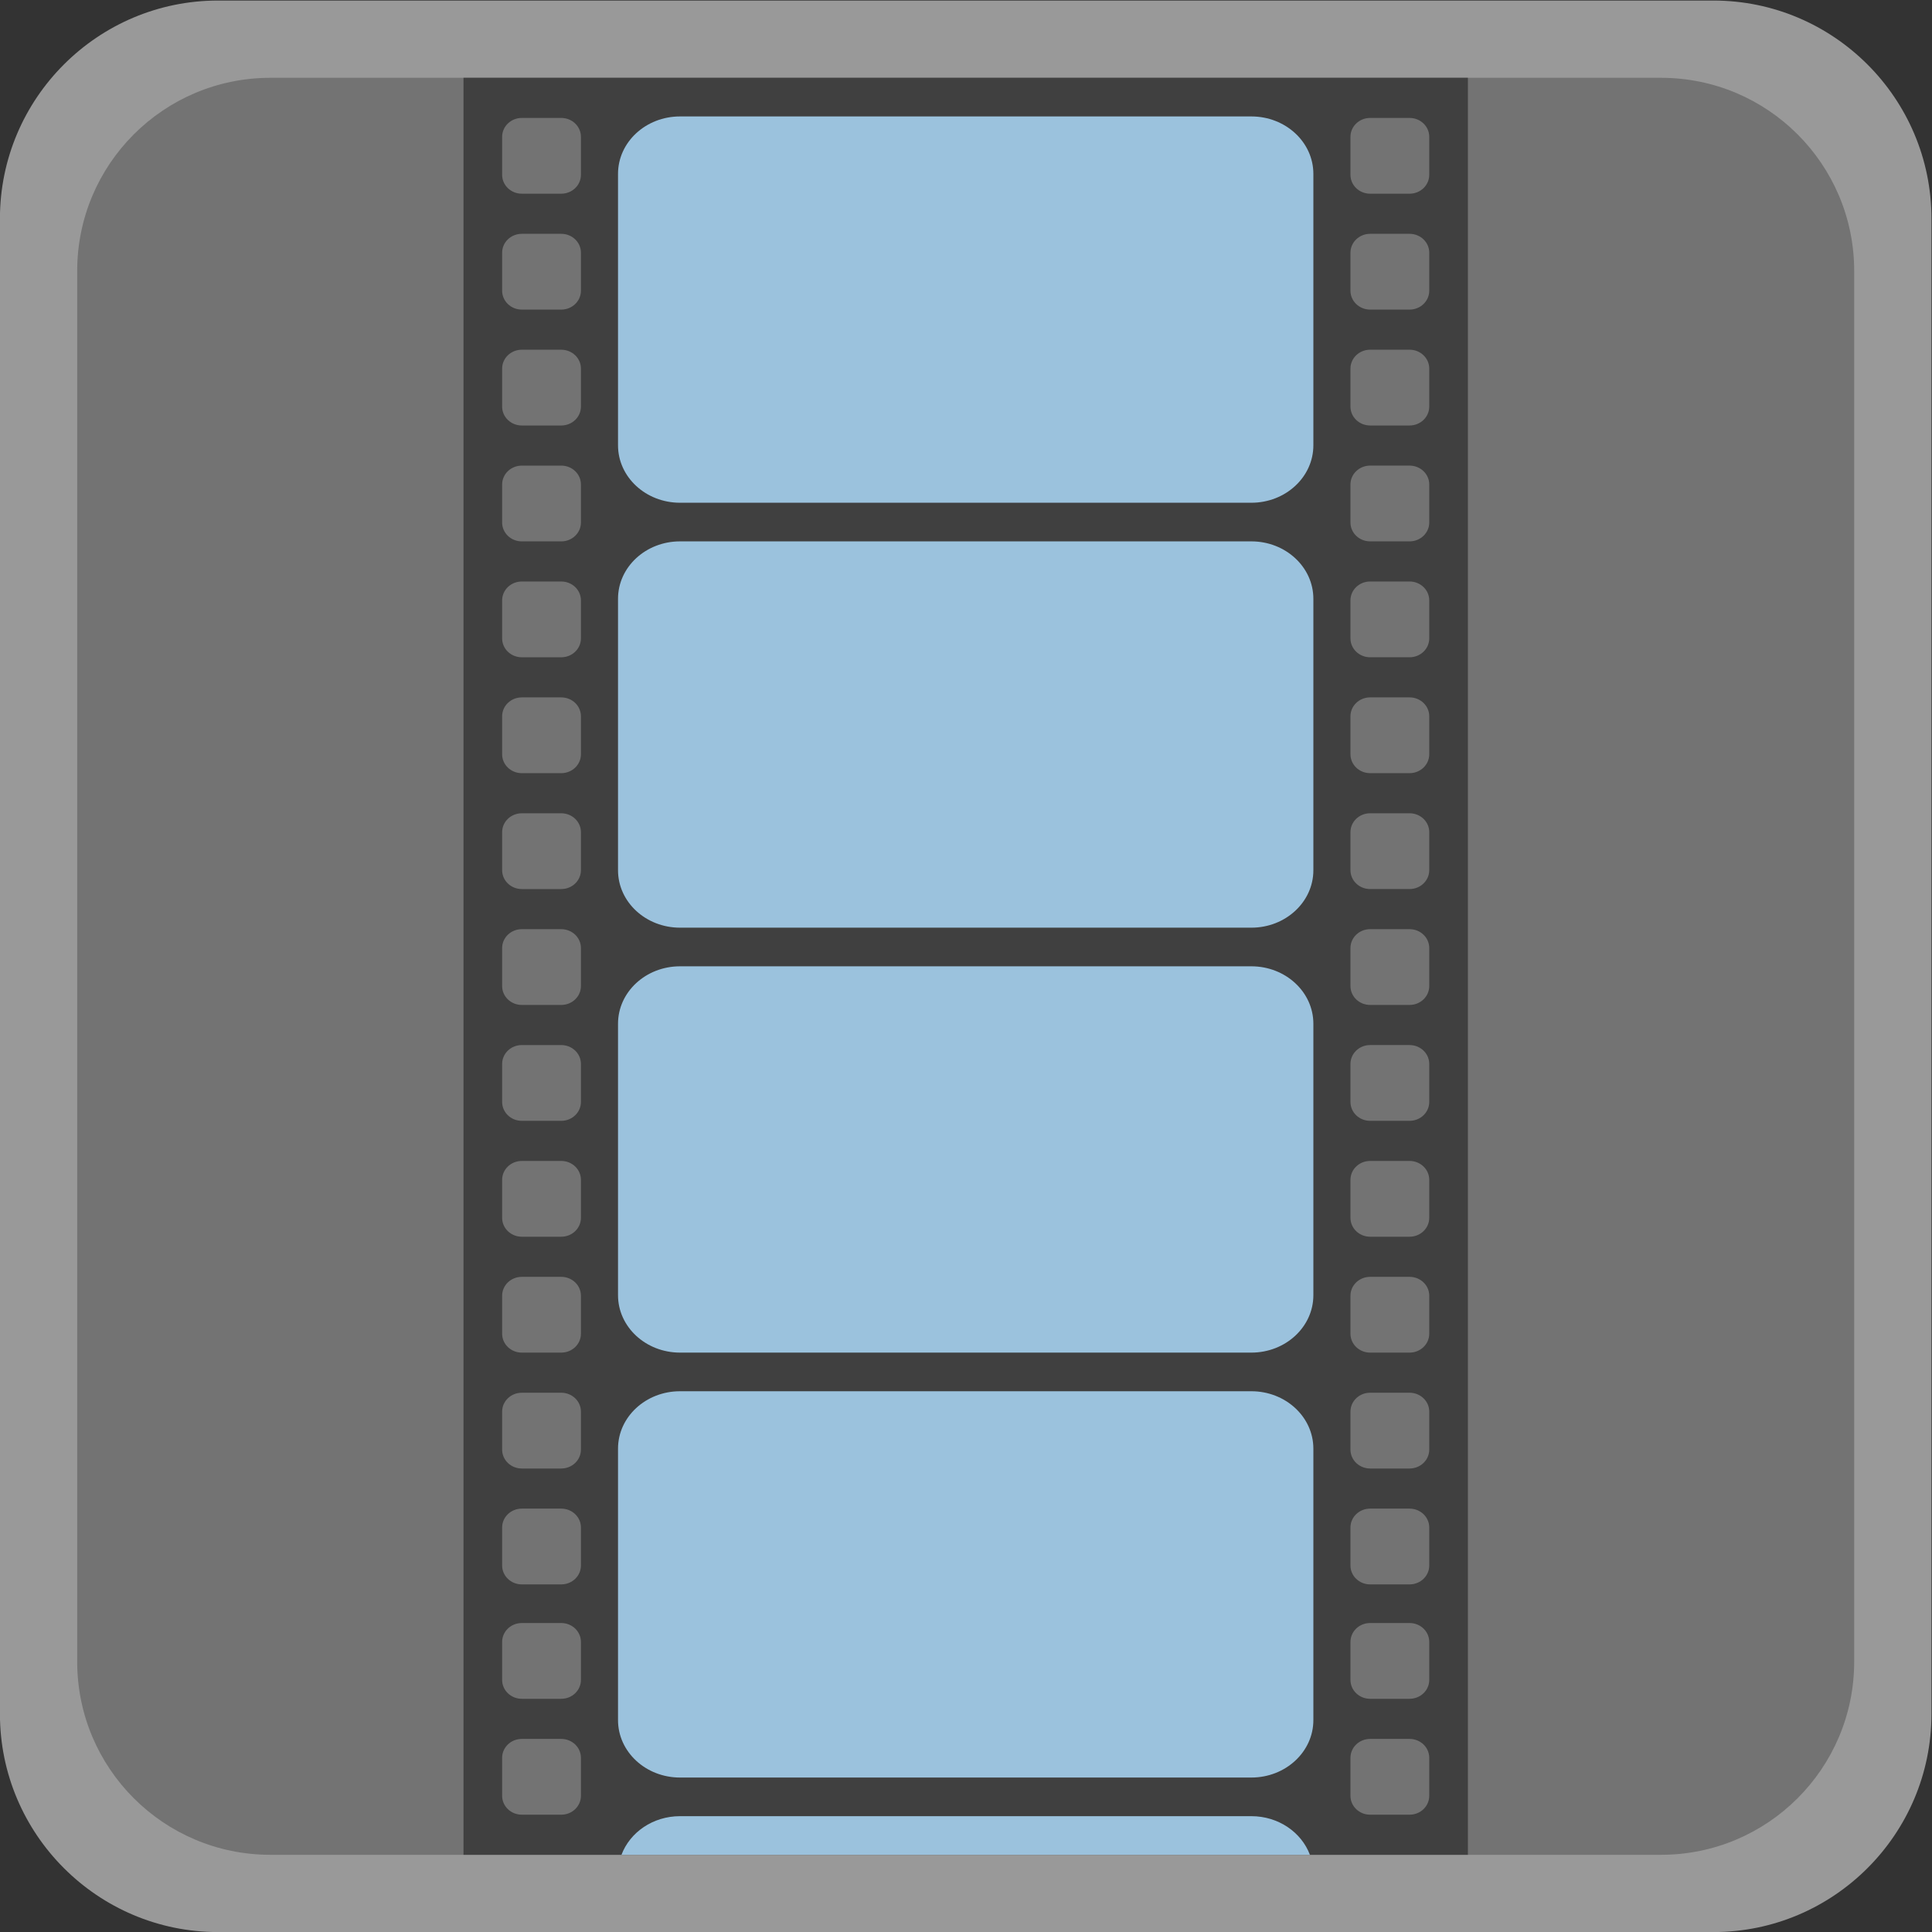 <?xml version="1.0" encoding="UTF-8" standalone="no"?>
<svg
   xmlns:dc="http://purl.org/dc/elements/1.1/"
   xmlns:cc="http://creativecommons.org/ns#"
   xmlns:rdf="http://www.w3.org/1999/02/22-rdf-syntax-ns#"
   xmlns:svg="http://www.w3.org/2000/svg"
   xmlns="http://www.w3.org/2000/svg"
   viewBox="0 0 266.667 266.667"
   height="266.667"
   width="266.667"
   xml:space="preserve"
   id="svg2"
   version="1.1"><rect x="0" y="0" width="266.667" height="266.667" fill="#333333" stroke="none"/><defs
     id="defs6"><clipPath
       id="clipPath18"
       clipPathUnits="userSpaceOnUse"><path
         id="path16"
         d="M 0,256 H 256 V 0 H 0 Z" /></clipPath><clipPath
       id="clipPath26"
       clipPathUnits="userSpaceOnUse"><path
         id="path24"
         d="M 28,228 H 228 V 28 H 28 Z" /></clipPath></defs><g
     transform="matrix(1.333,0,0,-1.333,-37.333,304)"
     id="g10"><g
       id="g12"><g
         clip-path="url(#clipPath18)"
         id="g14"><g
           id="g20"><g
             id="g22" /><g
             id="g34"><g
               style="opacity:0.5"
               id="g32"
               clip-path="url(#clipPath26)"><g
                 id="g30"
                 transform="translate(205.419,228)"><path
                   id="path28"
                   style="fill:#ffffff;fill-opacity:1;fill-rule:nonzero;stroke:none"
                   d="m 0,0 h -154.838 c -12.452,0 -22.581,-10.129 -22.581,-22.581 v -154.838 c 0,-12.451 10.129,-22.581 22.581,-22.581 L 0,-200 c 12.451,0 22.581,10.13 22.581,22.581 V -22.581 C 22.581,-10.129 12.451,0 0,0" /></g></g></g></g><g
           transform="translate(200,36)"
           id="g36"><path
             id="path38"
             style="fill:#737373;fill-opacity:1;fill-rule:nonzero;stroke:none"
             d="m 0,0 h -144 c -11.046,0 -20,8.954 -20,20 v 144 c 0,11.046 8.954,20 20,20 H 0 c 11.046,0 20,-8.954 20,-20 V 20 C 20,8.954 11.046,0 0,0" /></g><g
           transform="translate(169.88,196)"
           id="g40"><path
             id="path42"
             style="fill:#404040;fill-opacity:1;fill-rule:nonzero;stroke:none"
             d="m 0,0 c -1.13,0 -2.04,0.875 -2.04,1.961 v 3.924 c 0,1.086 0.91,1.961 2.04,1.961 h 4.08 c 1.13,0 2.04,-0.874 2.04,-1.961 V 1.961 C 6.12,0.875 5.21,0 4.08,0 Z m 6.12,-137.962 v -3.923 c 0,-1.087 -0.91,-1.961 -2.04,-1.961 H 0 c -1.13,0 -2.04,0.874 -2.04,1.961 v 3.923 c 0,1.087 0.91,1.962 2.04,1.962 h 4.08 c 1.13,0 2.04,-0.875 2.04,-1.962 m 0,-15.923 c 0,-1.087 -0.91,-1.961 -2.04,-1.961 H 0 c -1.13,0 -2.04,0.874 -2.04,1.961 v 3.923 c 0,1.087 0.91,1.962 2.04,1.962 h 4.08 c 1.13,0 2.04,-0.875 2.04,-1.962 z m -87.84,12 c 0,-1.087 -0.91,-1.961 -2.04,-1.961 h -4.08 c -1.13,0 -2.04,0.874 -2.04,1.961 v 3.923 c 0,1.087 0.91,1.962 2.04,1.962 h 4.08 c 1.13,0 2.04,-0.875 2.04,-1.962 z m 0,-12 c 0,-1.087 -0.91,-1.961 -2.04,-1.961 h -4.08 c -1.13,0 -2.04,0.874 -2.04,1.961 v 3.923 c 0,1.087 0.91,1.962 2.04,1.962 h 4.08 c 1.13,0 2.04,-0.875 2.04,-1.962 z M -89.88,1.961 v 3.924 c 0,1.086 0.91,1.961 2.04,1.961 h 4.08 c 1.13,0 2.04,-0.874 2.04,-1.961 V 1.961 C -81.72,0.875 -82.63,0 -83.76,0 h -4.08 c -1.13,0 -2.04,0.875 -2.04,1.961 M 4.08,-12 H 0 c -1.13,0 -2.04,0.875 -2.04,1.961 v 3.924 c 0,1.086 0.91,1.961 2.04,1.961 h 4.08 c 1.13,0 2.04,-0.874 2.04,-1.961 v -3.924 C 6.12,-11.125 5.21,-12 4.08,-12 m 0,-12 H 0 c -1.13,0 -2.04,0.875 -2.04,1.961 v 3.924 c 0,1.086 0.91,1.961 2.04,1.961 h 4.08 c 1.13,0 2.04,-0.874 2.04,-1.961 v -3.924 C 6.12,-23.125 5.21,-24 4.08,-24 m 0,-12 H 0 c -1.13,0 -2.04,0.875 -2.04,1.961 v 3.924 c 0,1.086 0.91,1.961 2.04,1.961 h 4.08 c 1.13,0 2.04,-0.874 2.04,-1.961 v -3.924 C 6.12,-35.125 5.21,-36 4.08,-36 m 0,-12 H 0 c -1.13,0 -2.04,0.875 -2.04,1.961 v 3.924 c 0,1.086 0.91,1.961 2.04,1.961 h 4.08 c 1.13,0 2.04,-0.874 2.04,-1.961 v -3.924 C 6.12,-47.125 5.21,-48 4.08,-48 m 0,-12 H 0 c -1.13,0 -2.04,0.875 -2.04,1.961 v 3.924 c 0,1.086 0.91,1.961 2.04,1.961 h 4.08 c 1.13,0 2.04,-0.874 2.04,-1.961 v -3.924 C 6.12,-59.125 5.21,-60 4.08,-60 m 0,-12 H 0 c -1.13,0 -2.04,0.875 -2.04,1.962 v 3.923 c 0,1.086 0.91,1.961 2.04,1.961 h 4.08 c 1.13,0 2.04,-0.874 2.04,-1.961 v -3.923 C 6.12,-71.125 5.21,-72 4.08,-72 m 0,-12 H 0 c -1.13,0 -2.04,0.875 -2.04,1.962 v 3.923 c 0,1.087 0.91,1.961 2.04,1.961 h 4.08 c 1.13,0 2.04,-0.874 2.04,-1.961 v -3.923 C 6.12,-83.125 5.21,-84 4.08,-84 m 0,-12 H 0 c -1.13,0 -2.04,0.875 -2.04,1.962 v 3.923 c 0,1.087 0.91,1.961 2.04,1.961 h 4.08 c 1.13,0 2.04,-0.874 2.04,-1.961 v -3.923 C 6.12,-95.125 5.21,-96 4.08,-96 m 0,-12 H 0 c -1.13,0 -2.04,0.875 -2.04,1.962 v 3.923 c 0,1.087 0.91,1.961 2.04,1.961 h 4.08 c 1.13,0 2.04,-0.874 2.04,-1.961 v -3.923 C 6.12,-107.125 5.21,-108 4.08,-108 m 0,-12 H 0 c -1.13,0 -2.04,0.875 -2.04,1.962 v 3.923 c 0,1.087 0.91,1.961 2.04,1.961 h 4.08 c 1.13,0 2.04,-0.874 2.04,-1.961 v -3.923 C 6.12,-119.125 5.21,-120 4.08,-120 m -6.12,-10.038 v 3.923 c 0,1.087 0.91,1.961 2.04,1.961 h 4.08 c 1.13,0 2.04,-0.874 2.04,-1.961 v -3.923 C 6.12,-131.125 5.21,-132 4.08,-132 H 0 c -1.13,0 -2.04,0.875 -2.04,1.962 m -85.8,5.884 h 4.08 c 1.13,0 2.04,-0.874 2.04,-1.961 v -3.923 c 0,-1.087 -0.91,-1.962 -2.04,-1.962 h -4.08 c -1.13,0 -2.04,0.875 -2.04,1.962 v 3.923 c 0,1.087 0.91,1.961 2.04,1.961 m 0,12 h 4.08 c 1.13,0 2.04,-0.874 2.04,-1.961 v -3.923 c 0,-1.087 -0.91,-1.962 -2.04,-1.962 h -4.08 c -1.13,0 -2.04,0.875 -2.04,1.962 v 3.923 c 0,1.087 0.91,1.961 2.04,1.961 m 0,12 h 4.08 c 1.13,0 2.04,-0.874 2.04,-1.961 v -3.923 c 0,-1.087 -0.91,-1.962 -2.04,-1.962 h -4.08 c -1.13,0 -2.04,0.875 -2.04,1.962 v 3.923 c 0,1.087 0.91,1.961 2.04,1.961 m 0,12 h 4.08 c 1.13,0 2.04,-0.874 2.04,-1.961 v -3.923 c 0,-1.087 -0.91,-1.962 -2.04,-1.962 h -4.08 c -1.13,0 -2.04,0.875 -2.04,1.962 v 3.923 c 0,1.087 0.91,1.961 2.04,1.961 m 0,12 h 4.08 c 1.13,0 2.04,-0.874 2.04,-1.961 v -3.923 c 0,-1.087 -0.91,-1.962 -2.04,-1.962 h -4.08 c -1.13,0 -2.04,0.875 -2.04,1.962 v 3.923 c 0,1.087 0.91,1.961 2.04,1.961 m 0,12 h 4.08 c 1.13,0 2.04,-0.874 2.04,-1.961 v -3.923 c 0,-1.087 -0.91,-1.962 -2.04,-1.962 h -4.08 c -1.13,0 -2.04,0.875 -2.04,1.962 v 3.923 c 0,1.086 0.91,1.961 2.04,1.961 m 0,12 h 4.08 c 1.13,0 2.04,-0.874 2.04,-1.961 v -3.924 c 0,-1.086 -0.91,-1.961 -2.04,-1.961 h -4.08 c -1.13,0 -2.04,0.875 -2.04,1.961 v 3.924 c 0,1.086 0.91,1.961 2.04,1.961 m 0,12 h 4.08 c 1.13,0 2.04,-0.874 2.04,-1.961 v -3.924 c 0,-1.086 -0.91,-1.961 -2.04,-1.961 h -4.08 c -1.13,0 -2.04,0.875 -2.04,1.961 v 3.924 c 0,1.086 0.91,1.961 2.04,1.961 m 0,12 h 4.08 c 1.13,0 2.04,-0.874 2.04,-1.961 v -3.924 c 0,-1.086 -0.91,-1.961 -2.04,-1.961 h -4.08 c -1.13,0 -2.04,0.875 -2.04,1.961 v 3.924 c 0,1.086 0.91,1.961 2.04,1.961 m -2.04,18.115 v 3.924 c 0,1.086 0.91,1.961 2.04,1.961 h 4.08 c 1.13,0 2.04,-0.874 2.04,-1.961 v -3.924 c 0,-1.086 -0.91,-1.961 -2.04,-1.961 h -4.08 c -1.13,0 -2.04,0.875 -2.04,1.961 m 2.04,-6.115 h 4.08 c 1.13,0 2.04,-0.874 2.04,-1.961 v -3.924 c 0,-1.086 -0.91,-1.961 -2.04,-1.961 h -4.08 c -1.13,0 -2.04,0.875 -2.04,1.961 v 3.924 c 0,1.086 0.91,1.961 2.04,1.961 m -2.04,34.039 c 0,1.086 0.91,1.961 2.04,1.961 h 4.08 c 1.13,0 2.04,-0.874 2.04,-1.961 V 13.961 C -81.72,12.875 -82.63,12 -83.76,12 h -4.08 c -1.13,0 -2.04,0.875 -2.04,1.961 z m 87.84,0 c 0,1.086 0.91,1.961 2.04,1.961 h 4.08 c 1.13,0 2.04,-0.874 2.04,-1.961 V 13.961 C 6.12,12.875 5.21,12 4.08,12 H 0 c -1.13,0 -2.04,0.875 -2.04,1.961 z M -93.88,-160 h 104 V 24 h -104 z" /></g><g
           transform="translate(98.42,172)"
           id="g44"><path
             id="path46"
             style="fill:#9bc2dd;fill-opacity:1;fill-rule:nonzero;stroke:none"
             d="m 0,0 h 59.159 c 3.546,0 6.421,-2.662 6.421,-5.945 v -28.11 C 65.58,-37.338 62.705,-40 59.159,-40 H 0 c -3.546,0 -6.42,2.662 -6.42,5.945 v 28.11 C -6.42,-2.662 -3.546,0 0,0" /></g><g
           transform="translate(98.42,216)"
           id="g48"><path
             id="path50"
             style="fill:#9bc2dd;fill-opacity:1;fill-rule:nonzero;stroke:none"
             d="m 0,0 h 59.159 c 3.546,0 6.421,-2.662 6.421,-5.945 v -28.11 C 65.58,-37.338 62.705,-40 59.159,-40 H 0 c -3.546,0 -6.42,2.662 -6.42,5.945 v 28.11 C -6.42,-2.662 -3.546,0 0,0" /></g><g
           transform="translate(98.42,84)"
           id="g52"><path
             id="path54"
             style="fill:#9bc2dd;fill-opacity:1;fill-rule:nonzero;stroke:none"
             d="m 0,0 h 59.159 c 3.546,0 6.421,-2.661 6.421,-5.945 v -28.11 C 65.58,-37.339 62.705,-40 59.159,-40 H 0 c -3.546,0 -6.42,2.661 -6.42,5.945 v 28.11 C -6.42,-2.661 -3.546,0 0,0" /></g><g
           transform="translate(98.42,128)"
           id="g56"><path
             id="path58"
             style="fill:#9bc2dd;fill-opacity:1;fill-rule:nonzero;stroke:none"
             d="m 0,0 h 59.159 c 3.546,0 6.421,-2.661 6.421,-5.945 v -28.11 C 65.58,-37.339 62.705,-40 59.159,-40 H 0 c -3.546,0 -6.42,2.661 -6.42,5.945 v 28.11 C -6.42,-2.661 -3.546,0 0,0" /></g><g
           transform="translate(163.642,36)"
           id="g60"><path
             id="path62"
             style="fill:#9bc2dd;fill-opacity:1;fill-rule:nonzero;stroke:none"
             d="M 0,0 C -0.871,2.327 -3.253,4 -6.062,4 H -65.221 C -68.03,4 -70.412,2.327 -71.283,0 Z" /></g></g></g></g></svg>